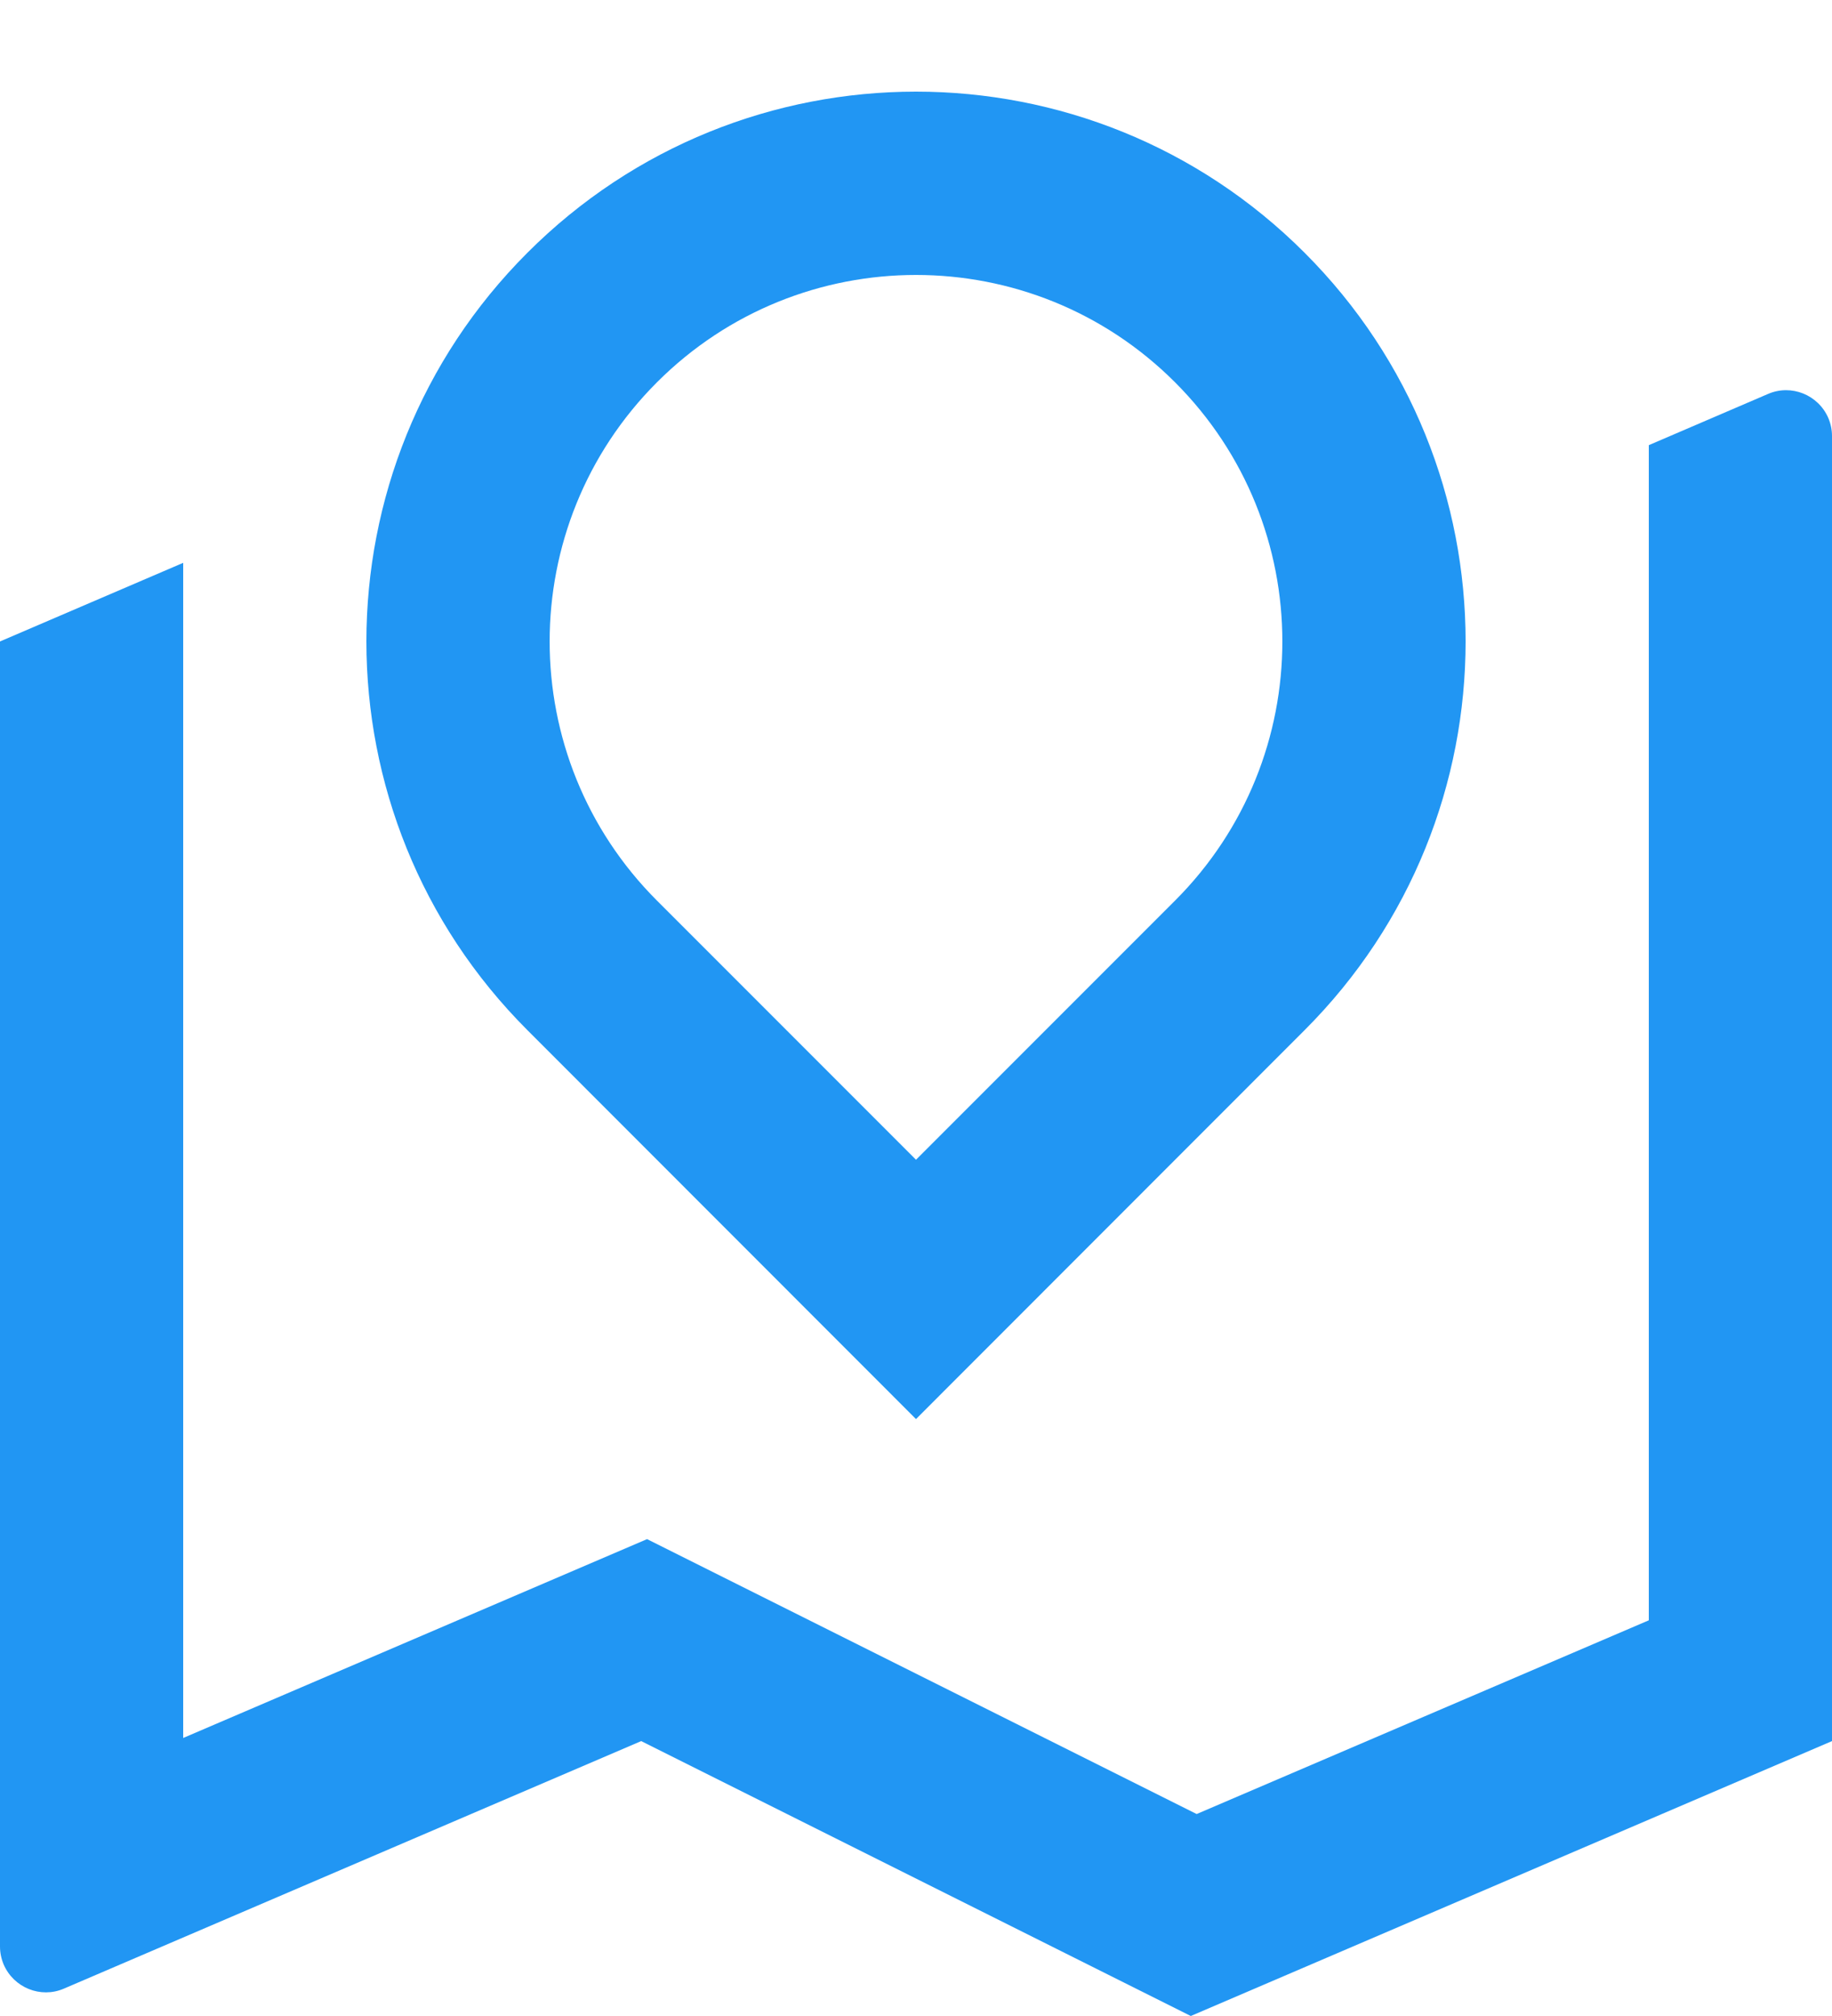 <svg width="10" height="11" viewBox="0 0 10 11" fill="none" xmlns="http://www.w3.org/2000/svg">
<path d="M1 3.071V9.483L3.532 8.398L6.532 9.898L9 8.841V2.429L9.652 2.149C9.778 2.095 9.925 2.154 9.98 2.281C9.993 2.312 10 2.345 10 2.379V9.5L6.5 11L3.5 9.5L0.348 10.851C0.222 10.905 0.075 10.846 0.02 10.719C0.007 10.688 0 10.655 0 10.621V3.5L1 3.071ZM7.121 5.621L5 7.743L2.879 5.621C1.707 4.45 1.707 2.55 2.879 1.379C4.05 0.207 5.95 0.207 7.121 1.379C8.293 2.55 8.293 4.45 7.121 5.621ZM5 6.328L6.414 4.914C7.195 4.133 7.195 2.867 6.414 2.086C5.633 1.305 4.367 1.305 3.586 2.086C2.805 2.867 2.805 4.133 3.586 4.914L5 6.328Z" fill="#2196F3"/>
</svg>
